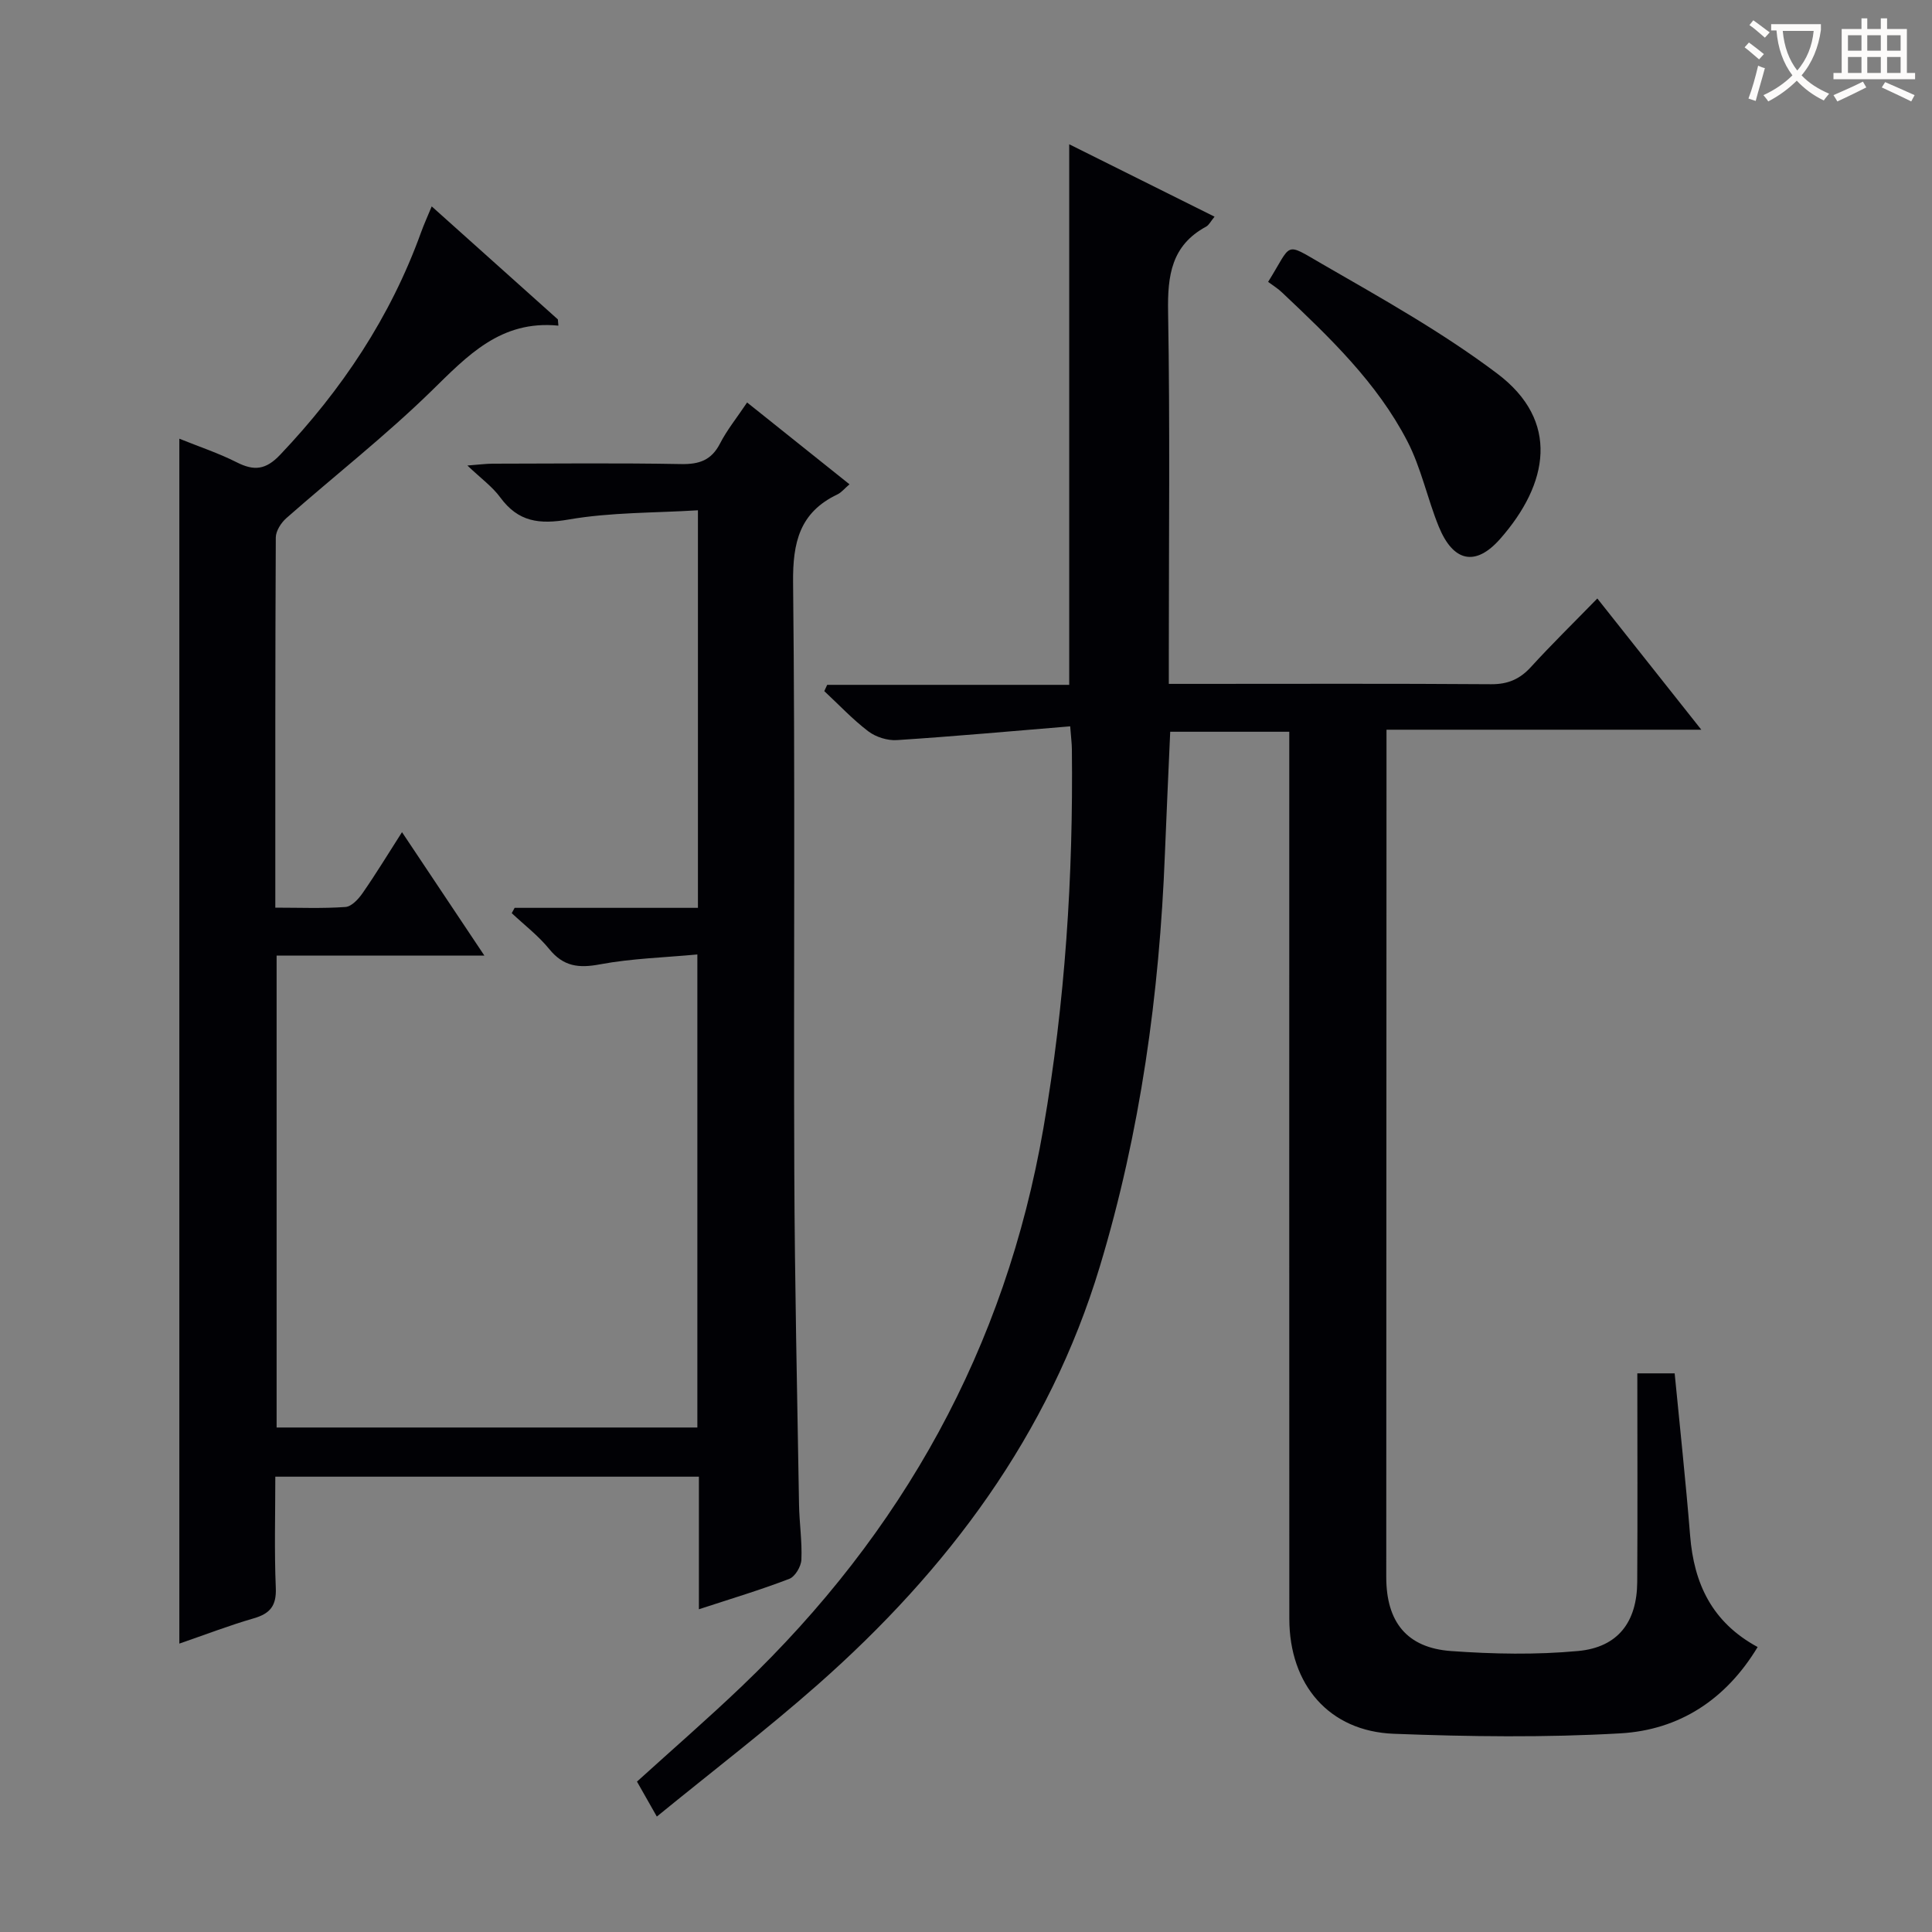 <svg enable-background="new 0 0 400 400" viewBox="0 0 400 400" xmlns="http://www.w3.org/2000/svg"><rect x="0" y="0" width="400" height="400" fill="#808080" stroke="none"/><g fill="#010105"><path d="m221.57 150.38c-12.16 1-24 2.08-35.87 2.85-1.95.13-4.36-.63-5.92-1.81-3.26-2.48-6.1-5.52-9.12-8.33.2-.43.4-.86.6-1.3h50.11c0-37.57 0-74.45 0-111.92 9.86 4.91 19.73 9.83 30.09 14.99-.79.95-1.15 1.74-1.76 2.07-7.17 3.88-7.99 10.12-7.86 17.6.41 23.65.15 47.32.15 70.98v6.08h5.21c20.5 0 40.99-.08 61.49.07 3.48.03 5.95-1.03 8.26-3.55 4.26-4.67 8.79-9.1 13.76-14.2 7.15 9.02 13.97 17.63 21.53 27.17-22.26 0-43.44 0-65.18 0v6.48c-.02 56.32-.03 112.64-.05 168.96 0 9.25 4.23 14.65 13.41 15.31 8.74.63 17.62.8 26.33-.01 8.25-.77 12.17-6.02 12.22-14.29.09-14.29.02-28.57.02-43.19h7.73c1.08 11.17 2.3 22.36 3.2 33.58.79 9.92 4.51 17.95 13.98 23.08-6.59 10.93-16.27 17.17-28.4 17.87-15.6.9-31.32.69-46.95.09-13.37-.52-21.6-10.13-21.61-23.82-.03-59.15-.01-118.31-.01-177.46 0-1.96 0-3.92 0-6.18-8.41 0-16.32 0-24.65 0-.37 8.46-.77 16.87-1.1 25.29-1.13 29-5.06 57.56-13.47 85.42-10.53 34.89-31.48 62.82-58.41 86.58-10.58 9.33-21.81 17.92-33.31 27.31-1.65-2.91-2.84-5-4.11-7.24 7.33-6.65 14.71-13.05 21.76-19.79 33.23-31.77 54.51-69.95 62.39-115.52 4.5-26 6.19-52.15 5.89-78.47-.01-1.13-.16-2.25-.35-4.7z"/><path d="m144.7 333.18c0-9.59 0-18.36 0-27.45-29.32 0-58.23 0-87.7 0 0 7.78-.22 15.4.1 23 .16 3.7-1.15 5.34-4.57 6.33-5.06 1.46-9.99 3.37-15.4 5.23 0-83.25 0-165.98 0-249.46 4.12 1.66 8.13 2.99 11.87 4.88 3.59 1.82 6.01 1.6 9-1.55 12.78-13.46 22.85-28.53 29.17-46.04.61-1.69 1.36-3.32 2.21-5.39 8.89 7.97 17.51 15.68 26.12 23.4.04.43.07.86.11 1.29-11.98-1.18-18.84 6.25-26.31 13.55-9.5 9.28-20.03 17.51-30.02 26.31-1.09.96-2.17 2.65-2.18 4-.13 25.31-.1 50.62-.1 76.64 5.03 0 9.8.2 14.53-.14 1.26-.09 2.69-1.64 3.54-2.87 2.73-3.93 5.22-8.02 8.16-12.62 5.78 8.66 11.17 16.75 17.06 25.56-14.73 0-28.74 0-43.02 0v97.7h87.11c0-32.23 0-64.58 0-97.94-6.81.64-13.6.82-20.18 2.05-4.41.83-7.55.44-10.48-3.16-2.24-2.76-5.15-4.98-7.77-7.44.2-.37.4-.73.6-1.1h37.95c0-27.41 0-54.31 0-82.31-9.06.56-18.06.4-26.77 1.91-6.08 1.05-10.44.5-14.16-4.58-1.63-2.23-3.99-3.92-6.8-6.6 2.49-.19 3.88-.38 5.26-.38 13-.02 25.99-.16 38.99.08 3.75.07 6.27-.79 8.05-4.25 1.43-2.79 3.45-5.28 5.61-8.5 7.11 5.68 14.04 11.22 21.2 16.94-1.03.87-1.66 1.69-2.5 2.09-7.83 3.73-9.27 9.95-9.18 18.26.45 40.65.09 81.31.25 121.96.09 22.97.6 45.94.98 68.91.06 3.81.66 7.63.49 11.43-.06 1.4-1.3 3.5-2.5 3.96-5.86 2.26-11.91 4.07-18.72 6.3z"/><path d="m262.55 58.36c5.06-8.09 3.21-8.31 11.21-3.69 12.34 7.12 24.89 14.13 36.23 22.68 13 9.79 10.67 22.78.61 34.21-5.13 5.83-9.75 4.76-12.73-2.56-2.36-5.81-3.64-12.14-6.5-17.66-6.28-12.13-16.1-21.5-25.92-30.77-.83-.81-1.83-1.41-2.9-2.21z"/></g><path d="m362.1 8.8c1.1.8 2.1 1.6 3.1 2.4l-1 1.1c-1.3-1.1-2.3-2-3-2.5zm1.9 4.8c.5.2.9.4 1.4.5-.6 2.3-1.3 4.5-1.9 6.8l-1.5-.5c.8-2.1 1.4-4.3 2-6.8zm-1-9.4c1.3.9 2.4 1.8 3.4 2.5l-1 1.1c-1.4-1.2-2.4-2.1-3.2-2.6zm3.7 2.2v-1.4h10.3v1.2c-.5 3.6-1.8 6.8-4 9.4 1.5 1.6 3.4 2.8 5.7 3.8-.3.4-.7.8-1.1 1.4-2.3-1.1-4.1-2.5-5.6-4.1-1.6 1.6-3.6 3.1-5.9 4.3-.3-.5-.7-.9-1-1.3 2.4-1.1 4.4-2.5 6-4.1-1.9-2.5-3-5.6-3.3-9.3h-1.1zm8.8 0h-6.4c.3 3.3 1.3 6 3 8.2 2-2.3 3.1-5.1 3.4-8.2z" fill="#fcfbfa"/><path d="m385.3 3.8h1.3v2.2h2.8v-2.2h1.3v2.2h4.1v9.1h1.7v1.3h-16.9v-1.3h1.7v-9.1h4.1v-2.2zm.4 13.1.7 1.2c-1.8.9-3.8 1.9-6 2.9-.2-.4-.5-.8-.8-1.3 2.3-1 4.3-1.9 6.1-2.8zm-3.1-6.4h2.8v-3.2h-2.8zm0 4.6h2.8v-3.3h-2.8zm4-4.6h2.8v-3.2h-2.8zm0 4.6h2.8v-3.3h-2.8zm3.7 1.9c2.1.9 4.1 1.8 6.1 2.7l-.7 1.3c-2.2-1.1-4.2-2-6.1-2.9zm3.2-9.7h-2.8v3.2h2.8zm-2.8 7.8h2.8v-3.3h-2.8z" fill="#fcfbfa"/></svg>